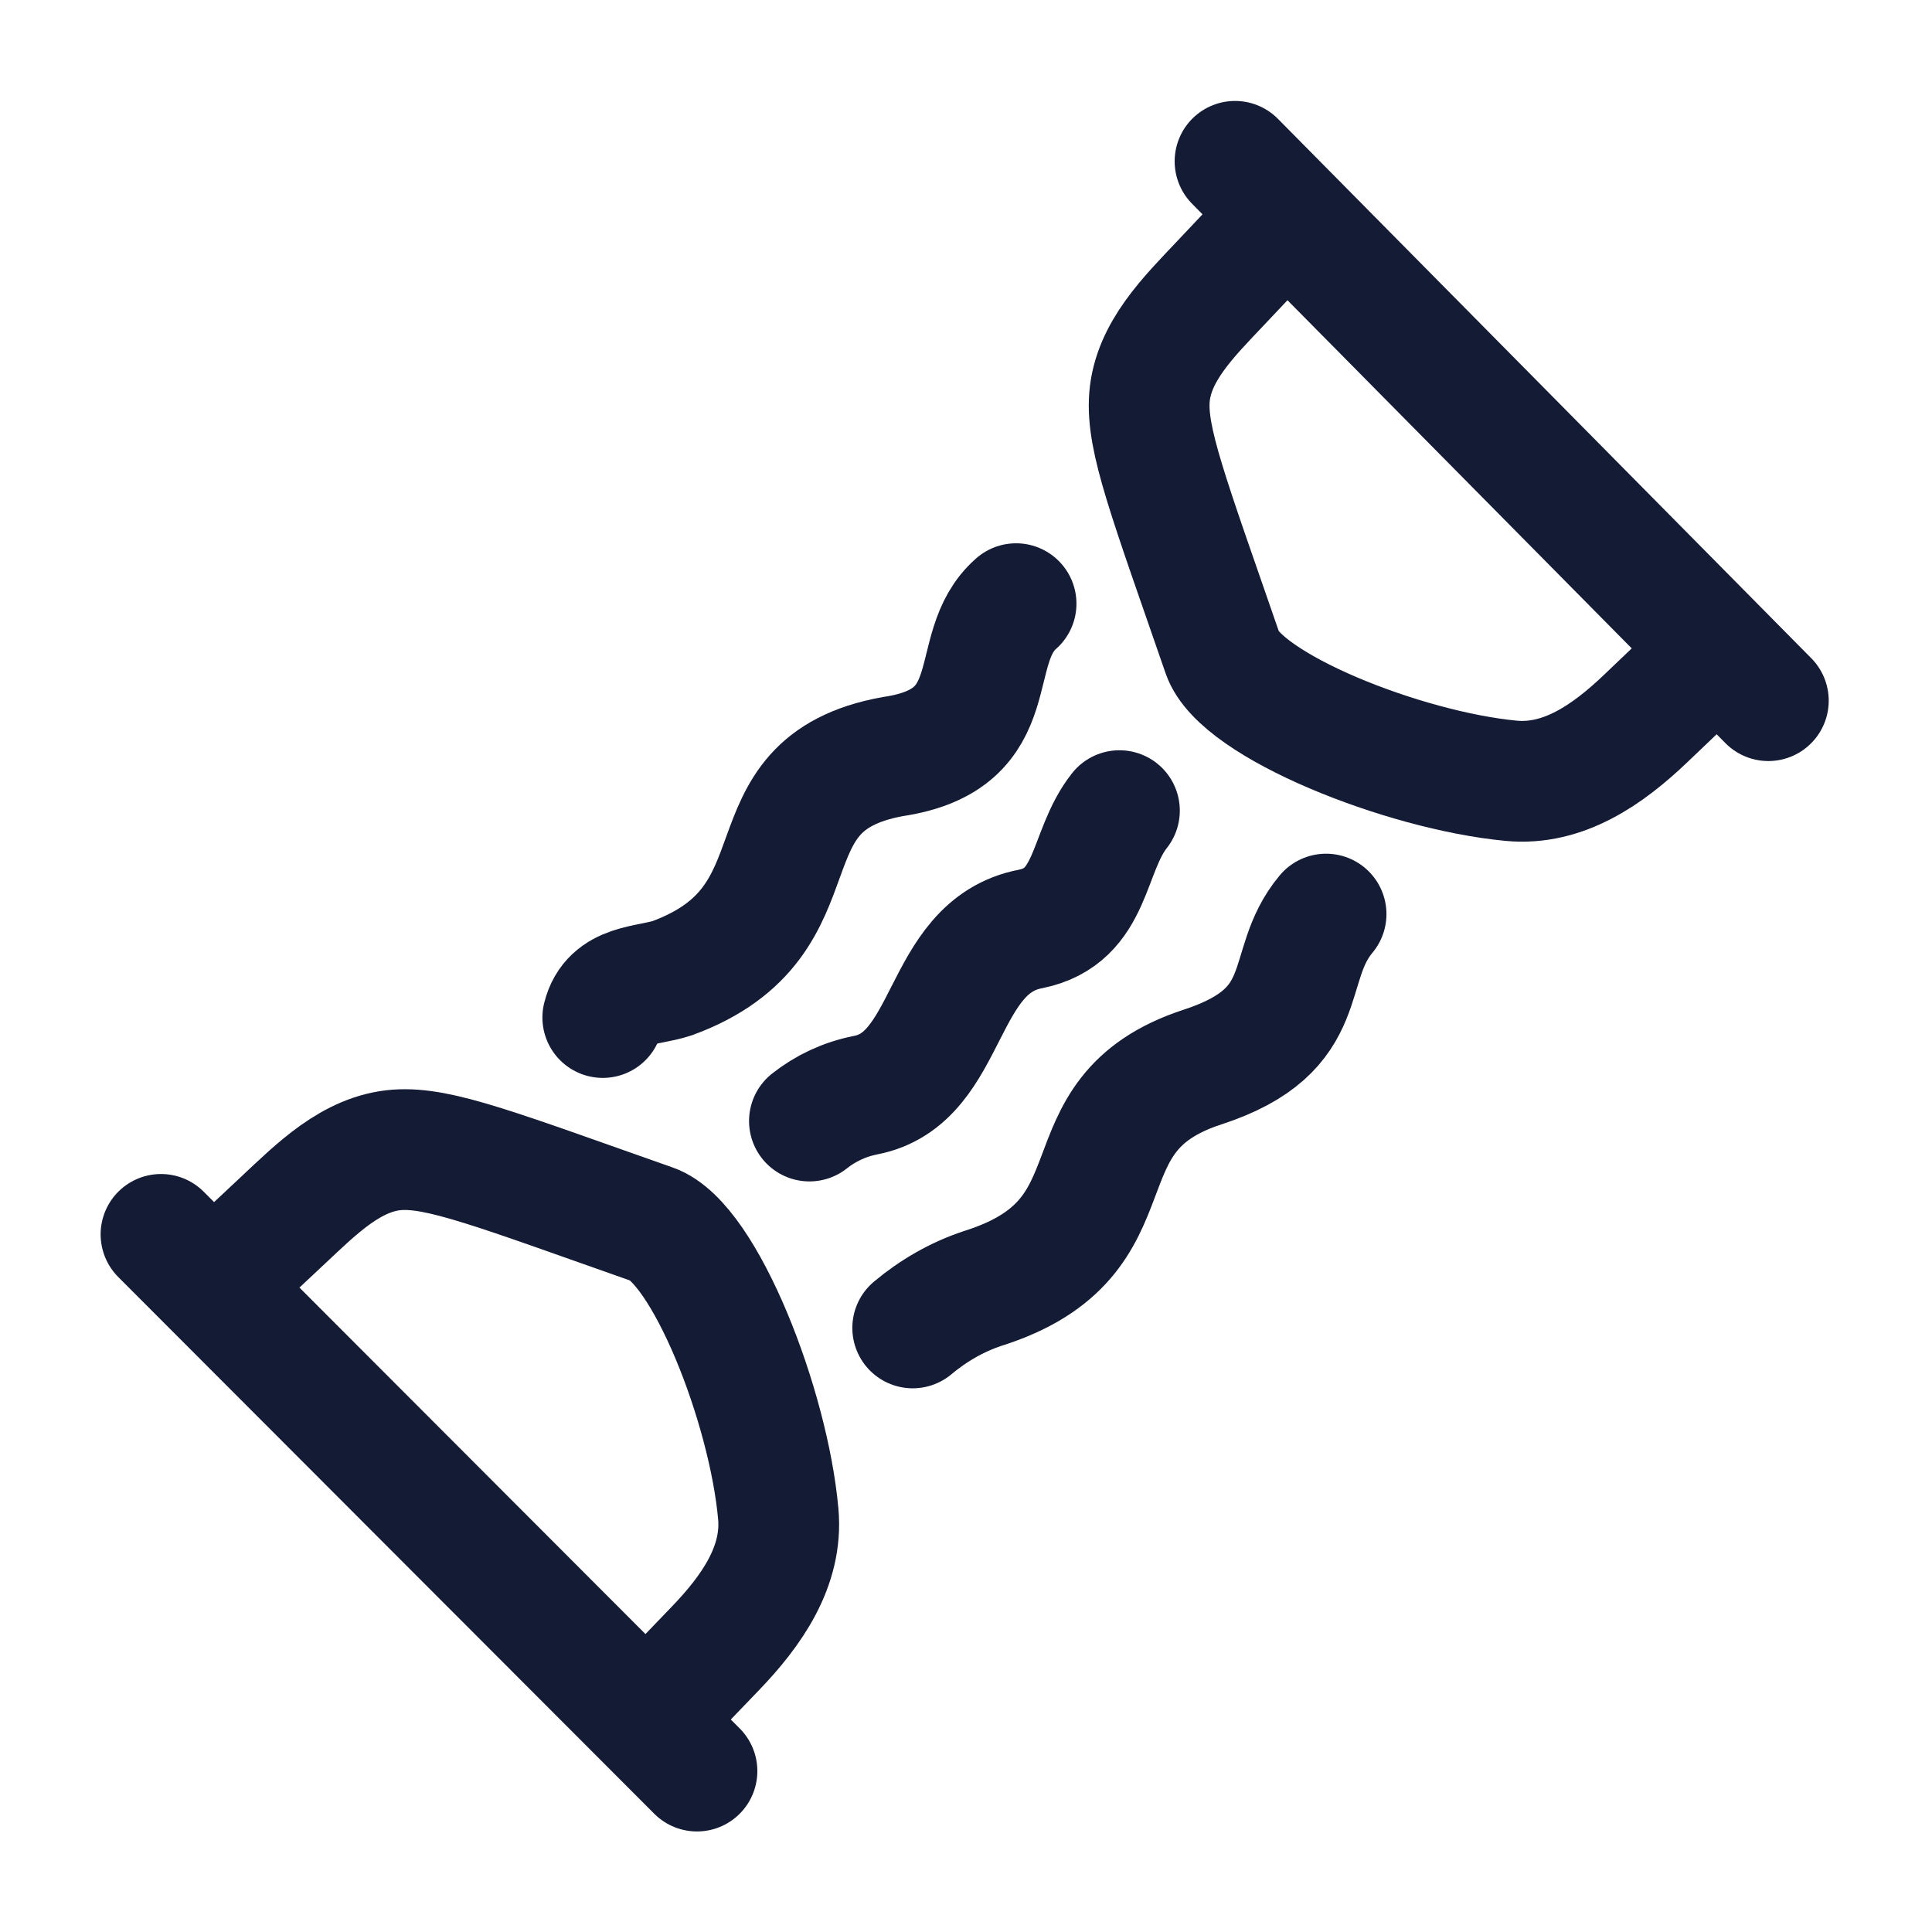 <svg viewBox="0 0 24 24" fill="none" xmlns="http://www.w3.org/2000/svg">
<path d="M11.338 16.496C11.596 16.28 11.89 16.111 12.203 16.007C14.226 15.372 13.103 13.854 14.939 13.255C16.355 12.793 15.921 12.013 16.473 11.355M10.055 13.926C10.253 13.769 10.489 13.657 10.75 13.605C11.824 13.401 11.661 11.759 12.801 11.54C13.585 11.381 13.498 10.586 13.906 10.07M7.488 12.64C7.593 12.214 8.039 12.255 8.352 12.151C10.296 11.435 9.173 9.748 11.088 9.399C12.542 9.186 11.98 8.061 12.622 7.499" stroke="#141B34" stroke-width="1.5" stroke-linecap="round"/>
<path d="M2 15.334L8.658 22.001M2.837 15.794L3.516 15.158C3.93 14.77 4.369 14.325 4.935 14.284C5.457 14.247 6.164 14.526 8.106 15.21C8.751 15.437 9.549 17.466 9.668 18.808C9.726 19.456 9.338 20.008 8.888 20.476L8.343 21.043" stroke="#141B34" stroke-width="1.5" stroke-linecap="round" stroke-linejoin="round"/>
<path d="M15.342 2.004L21.967 8.704M15.798 2.844L15.159 3.521C14.769 3.934 14.323 4.371 14.279 4.937C14.239 5.46 14.514 6.169 15.188 8.118C15.411 8.764 17.432 9.572 18.771 9.699C19.419 9.761 19.973 9.375 20.444 8.925L21.012 8.383" stroke="#141B34" stroke-width="1.5" stroke-linecap="round" stroke-linejoin="round"/>
</svg>
